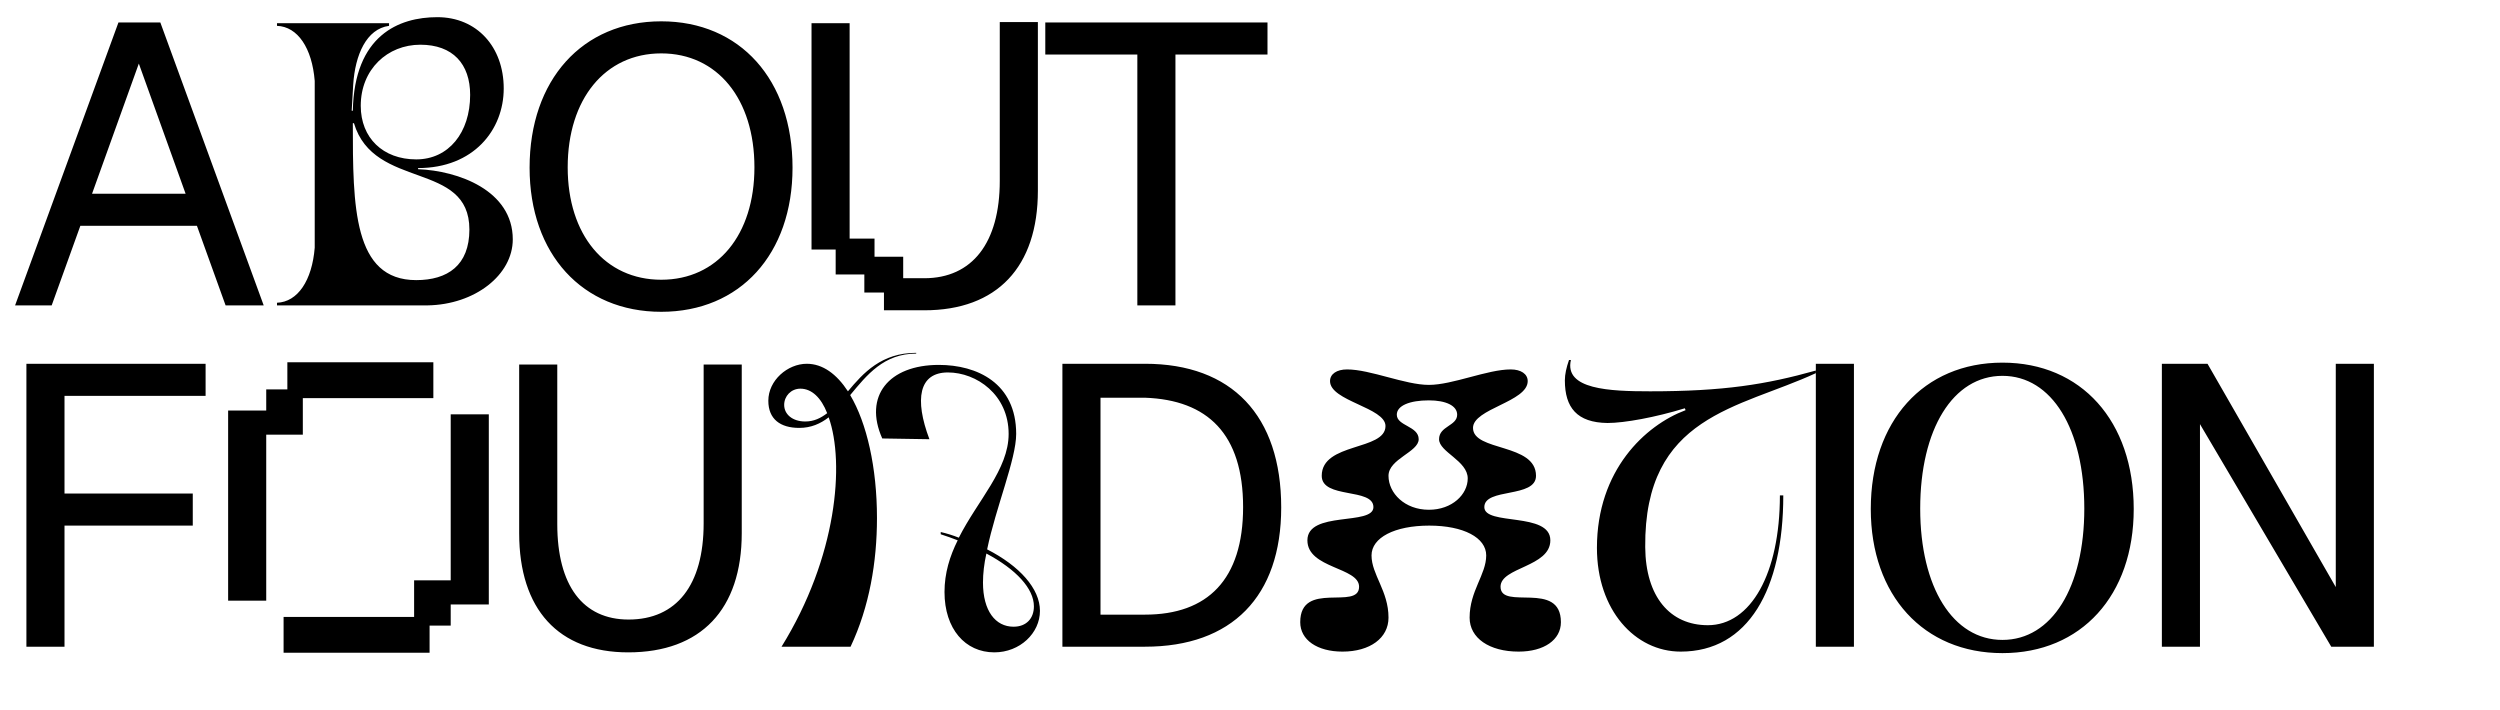 <svg fill="none" height="237" viewBox="0 0 835 237" width="835" xmlns="http://www.w3.org/2000/svg"><g fill="#000"><path d="m75.348 102h12.726l-34.524-94.5h-13.986l-34.524 94.5h12.222l9.576-26.586h38.934zm-44.604-37.296 15.624-43.47 15.624 43.47zm61.773 37.296h50.273c15.876-.252 28.476-10.206 28.476-22.05 0-16.38-18.27-22.932-31.626-23.436v-.378c18.522 0 28.602-12.726 28.602-26.586s-8.946-23.814-22.176-23.814c-12.852 0-27.72 6.048-28.224 31.248h-.378l.504-8.694c.63-9.954 4.41-18.648 11.97-19.656v-.882h-37.422v.882c6.93.252 11.717 7.434 12.6 18.396v55.692c-.882 10.962-5.67 18.144-12.6 18.396zm27.971-66.654c0-12.222 8.946-20.412 19.908-20.412 10.836 0 16.632 6.426 16.632 16.758 0 12.6-7.182 21.546-18.018 21.546-11.088 0-18.522-7.182-18.522-17.892zm18.522 58.212c-21.042 0-21.168-24.57-21.168-52.416h.378c6.678 22.428 38.556 12.474 38.556 35.532 0 11.97-7.308 16.884-17.766 16.884zm81.846 10.584c26.334 0 43.848-19.278 43.848-48.132 0-29.358-17.514-48.888-43.848-48.888s-43.974 19.53-43.974 48.888c0 28.854 17.64 48.132 43.974 48.132zm0-10.71c-18.774 0-31.248-14.994-31.248-37.548 0-22.806 12.474-38.052 31.248-38.052s31.122 15.246 31.122 38.052c0 22.554-12.348 37.548-31.122 37.548zm113.066-86.058v53.046c0 20.664-9.198 32.508-25.2 32.508h-7.056v-7.182h-9.576v-6.048h-8.316v-71.946h-12.726v75.6h8.064v8.316h9.576v6.048h6.552v5.922h13.482c24.318 0 37.926-14.49 37.926-39.942v-56.322zm89.42.126h-74.214v10.71h30.744v83.79h12.726v-83.79h30.744z"/><path d="m68.67 132.21v-10.71h-59.85v94.5h12.726v-40.446h42.84v-10.71h-42.84v-32.634zm7.526 68.418v-63.504h12.726v-7.056h7.056v-9.072h48.763v11.97h-43.596v12.222h-12.223v55.44zm87.067-62.244v63.504h-12.726v7.056h-7.056v9.072h-48.763v-11.97h43.596v-12.222h12.222v-55.44zm22.867 36.666v-53.298h-12.726v56.322c0 25.452 13.104 39.816 36.414 39.816 24.318 0 37.926-14.364 37.926-39.816v-56.322h-12.726v53.046c0 20.664-9.072 32.13-25.074 32.13-15.246 0-23.814-11.34-23.814-31.878zm119.885-56.952v-.252c-11.592 0-17.64 6.678-22.806 12.852-3.78-5.796-8.442-9.198-13.734-9.198-6.426 0-12.852 5.544-12.852 12.348 0 6.174 4.032 9.072 10.332 9.072 3.906 0 7.056-1.386 9.828-3.528 5.418 15.246 2.772 46.746-15.75 76.608h23.058c6.3-13.356 8.82-28.35 8.82-42.966 0-16.884-3.402-31.752-8.946-41.076 5.544-6.678 11.214-13.86 22.05-13.86zm23.688 65.394c2.898-13.986 9.702-30.114 9.702-38.556 0-17.01-13.104-23.058-25.83-23.058-16.758 0-25.2 10.458-18.9 24.57l15.75.252c-5.04-13.356-3.528-22.302 6.174-22.302 9.576 0 20.286 7.434 20.286 20.538 0 11.844-10.332 22.176-16.632 34.65-1.89-.756-3.906-1.386-6.048-1.89v.756c1.89.63 3.78 1.26 5.67 2.016-2.646 5.292-4.41 10.962-4.41 17.262 0 12.348 6.93 20.16 16.632 20.16 8.568 0 15.246-6.426 15.246-13.86s-6.804-14.994-17.64-20.538zm-60.732-42.714c-4.284 0-7.056-2.394-7.056-5.544 0-2.898 2.268-5.418 5.418-5.418 3.78 0 6.93 3.024 8.946 8.19-2.142 1.638-4.41 2.772-7.308 2.772zm69.552 68.544c-6.048 0-10.206-5.292-10.206-14.742 0-3.024.378-6.3 1.134-9.702 9.954 5.292 15.876 11.718 15.876 17.64 0 4.032-2.52 6.804-6.804 6.804zm43.915-87.822h-27.594v94.5h27.594c28.98 0 45.486-16.758 45.486-46.494 0-30.744-16.506-48.006-45.486-48.006zm0 83.79h-14.868v-72.45h14.868c20.916.756 32.76 12.096 32.76 36.54 0 24.192-11.844 35.91-32.76 35.91zm94.806-76.734c-7.938 0-19.53-5.166-27.342-5.166-3.402 0-5.67 1.512-5.67 3.906 0 6.678 18.522 8.82 18.522 14.994 0 8.316-21.294 5.418-21.294 16.632 0 7.812 17.262 3.906 17.262 10.458 0 6.3-22.05 1.134-22.05 11.088 0 9.45 17.262 8.946 17.262 15.498 0 8.064-19.656-2.268-19.656 11.844 0 5.922 5.67 9.828 14.112 9.828 9.198 0 15.372-4.536 15.372-11.34 0-8.946-5.67-14.364-5.67-20.79 0-5.922 7.686-9.954 19.278-9.954 11.466 0 19.026 4.032 19.026 9.954 0 6.426-5.544 11.844-5.544 20.79 0 6.804 6.552 11.34 16.38 11.34 8.442 0 14.112-3.906 14.112-9.828 0-14.112-20.16-3.78-20.16-11.844 0-6.552 16.632-6.552 16.632-15.498 0-9.576-22.05-4.788-22.05-11.088 0-6.552 17.262-2.898 17.262-10.458 0-10.962-21.042-8.064-21.042-16.002 0-6.426 18.27-8.694 18.27-15.624 0-2.394-2.268-3.906-5.67-3.906-7.812 0-19.404 5.166-27.342 5.166zm0 5.166c5.67 0 9.45 1.764 9.45 4.788 0 3.78-6.048 3.78-6.048 8.19 0 4.284 9.576 7.182 9.576 13.104 0 5.292-5.166 10.458-12.978 10.458-8.064 0-13.482-5.544-13.482-11.34 0-5.67 10.08-7.938 10.08-12.222 0-4.41-7.308-4.41-7.308-8.19 0-3.024 4.284-4.788 10.71-4.788zm46.807-13.482c-.882 2.52-1.386 4.788-1.386 6.804 0 9.072 4.032 14.112 14.238 14.238 5.67 0 16.002-1.89 25.83-4.914l.252.63c-13.482 5.04-29.61 20.034-29.61 45.99 0 20.79 12.726 34.65 27.972 34.65 22.554 0 34.272-20.79 34.272-52.164h-1.134c0 26.082-9.702 43.344-24.066 43.344-12.6 0-20.79-9.45-20.916-26.082-.378-44.1 31.374-46.242 56.952-58.086v-.882c-16.632 4.662-30.744 6.93-55.314 6.93-13.608 0-28.728-.63-26.46-10.458zm82.438 1.26v94.5h12.726v-94.5zm62.328 96.642c26.334 0 43.848-19.278 43.848-48.132 0-29.358-17.514-48.888-43.848-48.888s-43.974 19.53-43.974 48.888c0 28.854 17.64 48.132 43.974 48.132zm0-4.41c-16.506 0-27.468-17.514-27.468-43.848 0-26.586 10.962-44.352 27.468-44.352s27.342 17.766 27.342 44.352c0 26.334-10.836 43.848-27.342 43.848zm111.334-92.232v74.592l-42.84-74.592h-15.246v94.5h12.726v-74.34l43.848 74.34h14.238v-94.5z"/></g></svg>